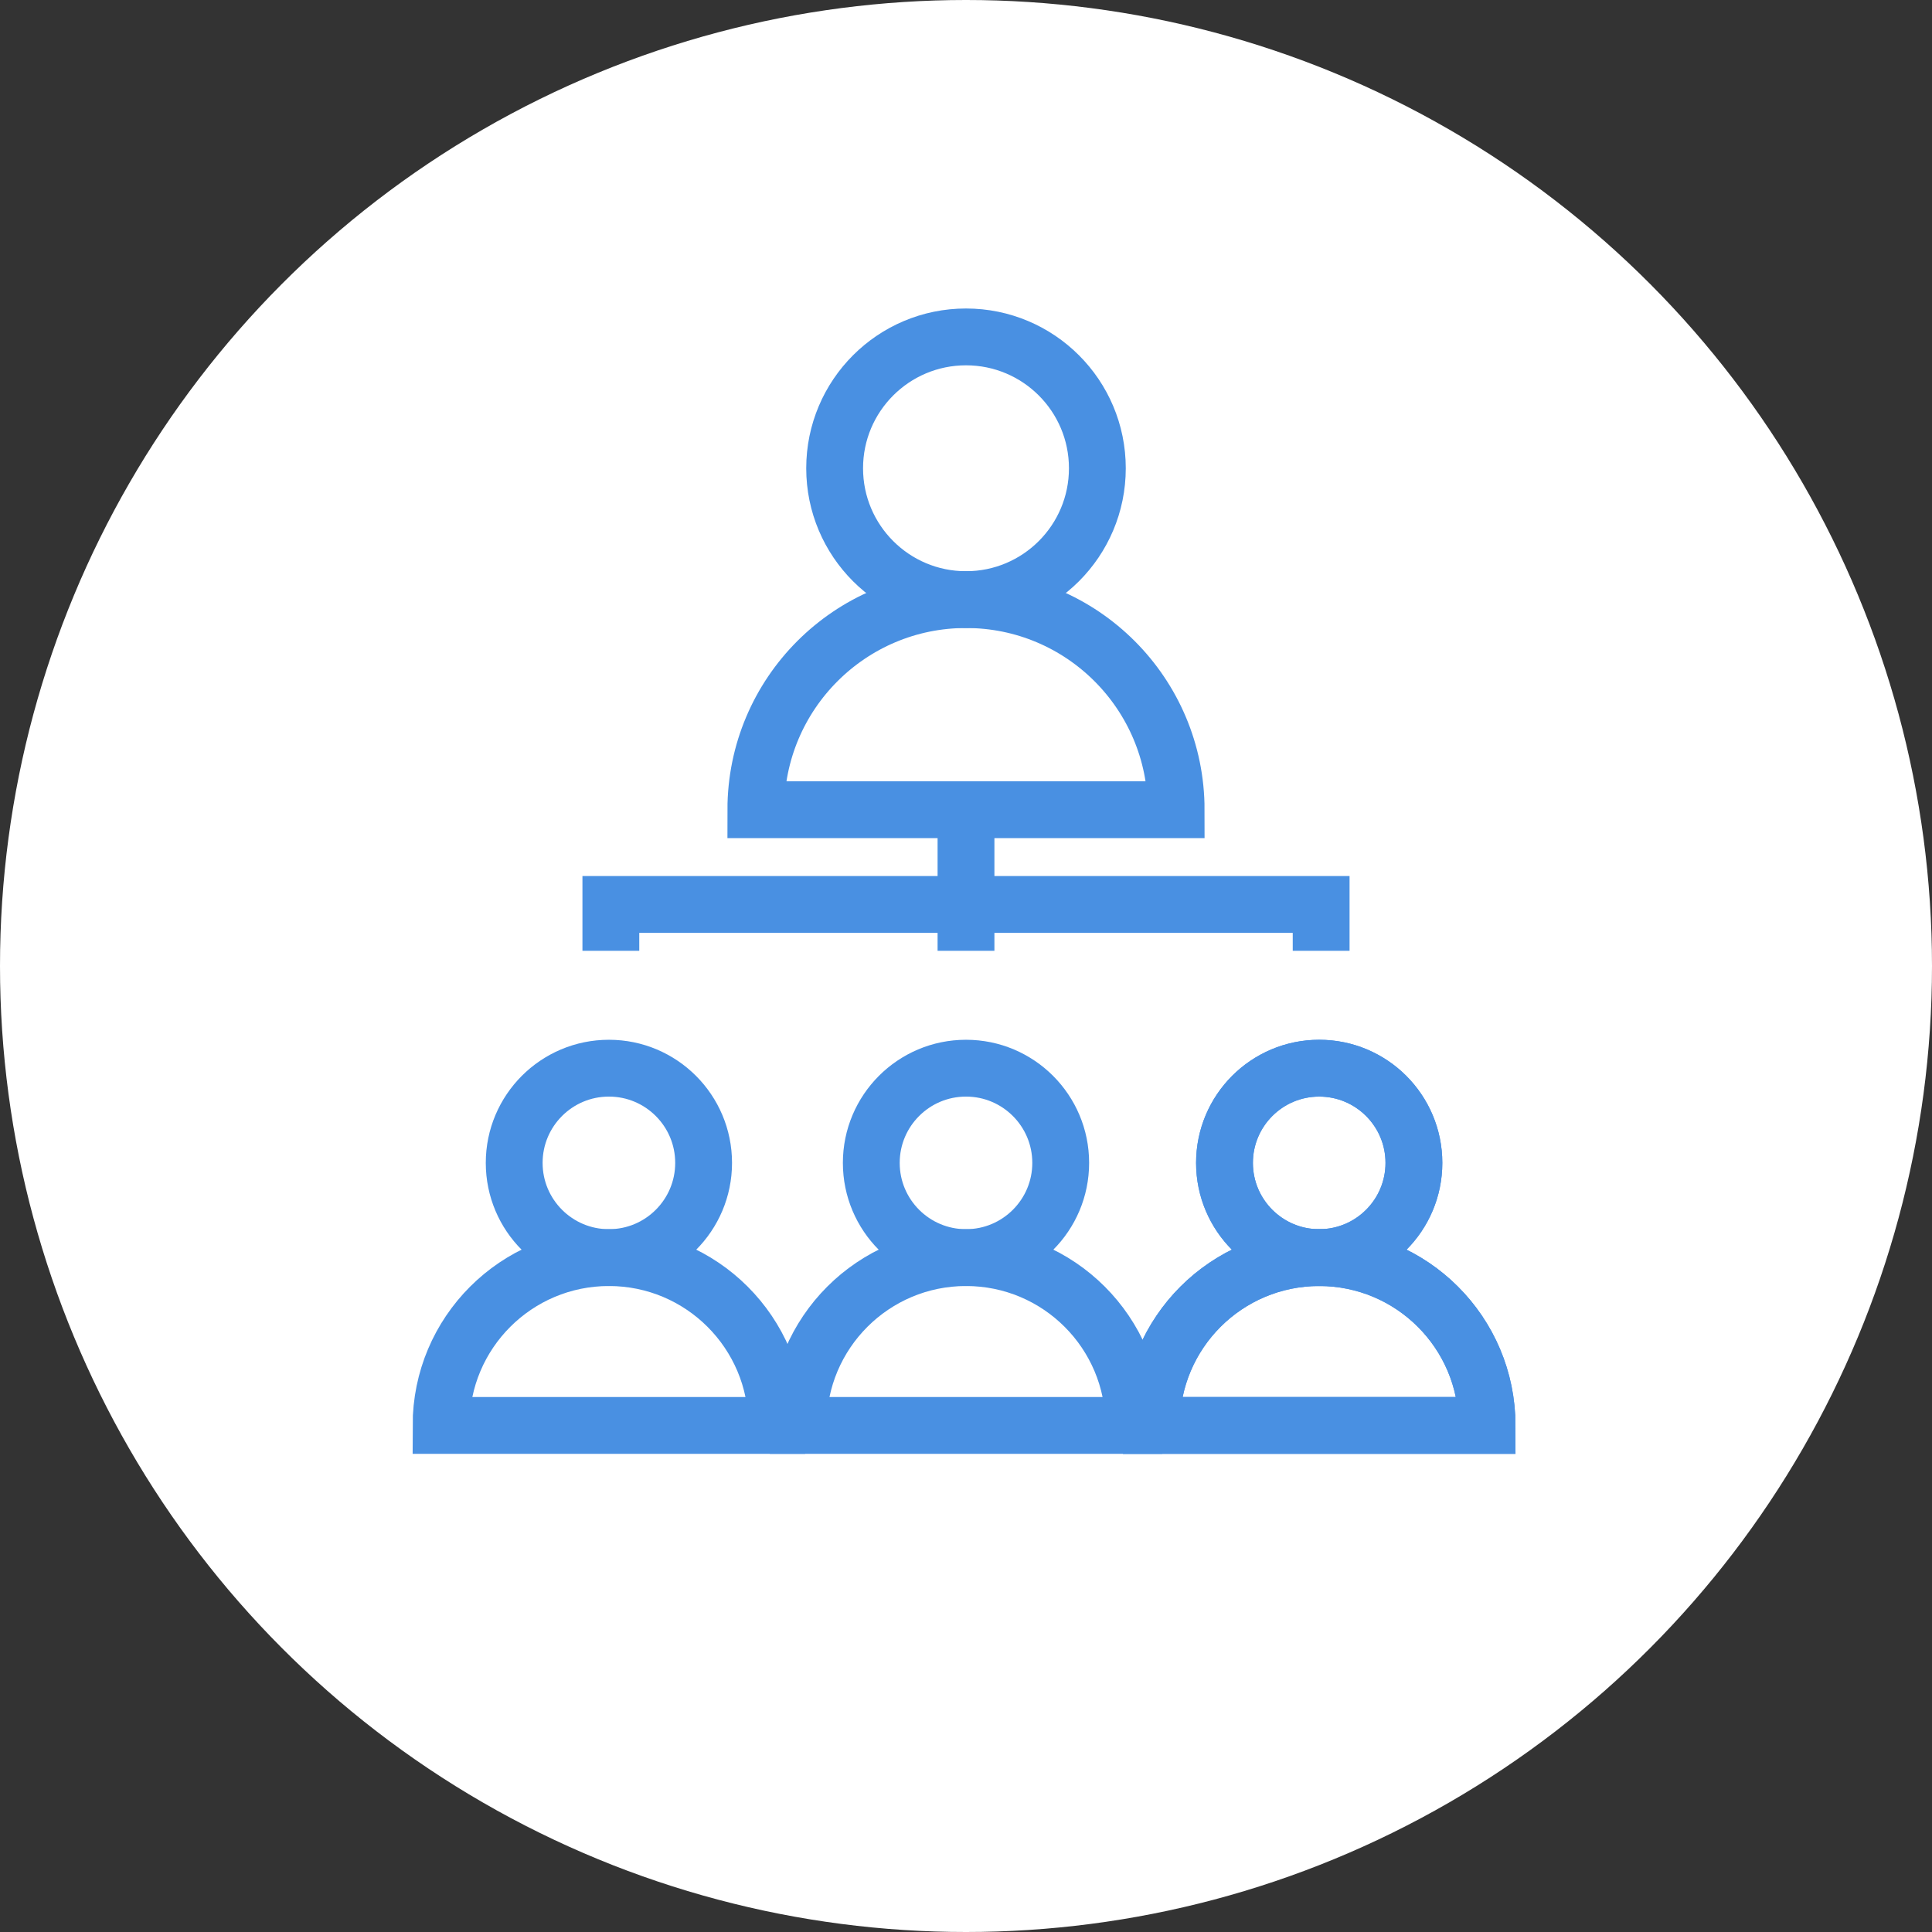 <?xml version="1.0" encoding="UTF-8"?><svg width="136px" height="136px" viewBox="0 0 136 136" version="1.1" xmlns="http://www.w3.org/2000/svg" xmlns:xlink="http://www.w3.org/1999/xlink"><rect x="0" y="0" width="136" height="136" fill="#333333" stroke="none"/>        <title>Group 32</title>        <defs/>    <g id="Page-1" stroke="none" stroke-width="1" fill="none" fill-rule="evenodd">        <g id="Camp-Page" transform="translate(-1084, -7525)">            <g id="Group-32" transform="translate(1084, 7525)">                <circle id="Oval-4-Copy-2" fill="#FFFFFF" cx="68" cy="68" r="68"/>                <g id="hierarchy-business.3.3.1" transform="translate(28, 22)">                    <g id="Group">                        <g id="Invisible_Shape">                            <rect id="Rectangle-path" x="0" y="0" width="80" height="80"/>                        </g>                        <g id="Outline_Icons_1_" transform="translate(3, 1)" stroke-width="4" stroke="#4990E2">                            <g id="Outline_Icons">                                <g id="Group">                                    <ellipse id="Oval" cx="37" cy="9.963" rx="9.247" ry="9.247"/>                                    <path d="M51.793,34 L22.207,34 C22.207,25.837 28.827,19.207 37,19.207 C45.177,19.207 51.793,25.837 51.793,34 L51.793,34 Z" id="Shape"/>                                    <ellipse id="Oval" cx="11.863" cy="58.86" rx="6.667" ry="6.667"/>                                    <path d="M23.68,77.34 L0.047,77.34 C0.047,70.813 5.333,65.527 11.863,65.527 C18.39,65.527 23.68,70.813 23.68,77.34 L23.68,77.34 Z" id="Shape"/>                                    <ellipse id="Oval" cx="61.863" cy="58.86" rx="6.667" ry="6.667"/>                                    <path d="M73.68,77.34 L50.047,77.34 C50.047,70.813 55.333,65.527 61.863,65.527 C68.39,65.527 73.68,70.813 73.68,77.34 L73.68,77.34 Z" id="Shape"/>                                    <path d="M61.863,65.527 C65.545,65.527 68.53,62.542 68.53,58.86 C68.53,55.178 65.545,52.193 61.863,52.193 C58.181,52.193 55.197,55.178 55.197,58.86 C55.197,62.542 58.181,65.527 61.863,65.527 Z" id="Oval"/>                                    <path d="M73.68,77.34 L50.047,77.34 C50.047,70.813 55.333,65.527 61.863,65.527 C68.39,65.527 73.68,70.813 73.68,77.34 L73.68,77.34 Z" id="Shape"/>                                    <ellipse id="Oval" cx="37" cy="58.86" rx="6.667" ry="6.667"/>                                    <path d="M48.817,77.34 L25.187,77.34 C25.187,70.813 30.473,65.527 37,65.527 C43.53,65.527 48.817,70.813 48.817,77.34 L48.817,77.34 Z" id="Shape"/>                                    <polyline id="Shape" points="12 43.93 12 40.667 62 40.667 62 43.93"/>                                    <path d="M37,34 L37,43.93" id="Shape"/>                                </g>                            </g>                        </g>                    </g>                </g>            </g>        </g>    </g></svg>